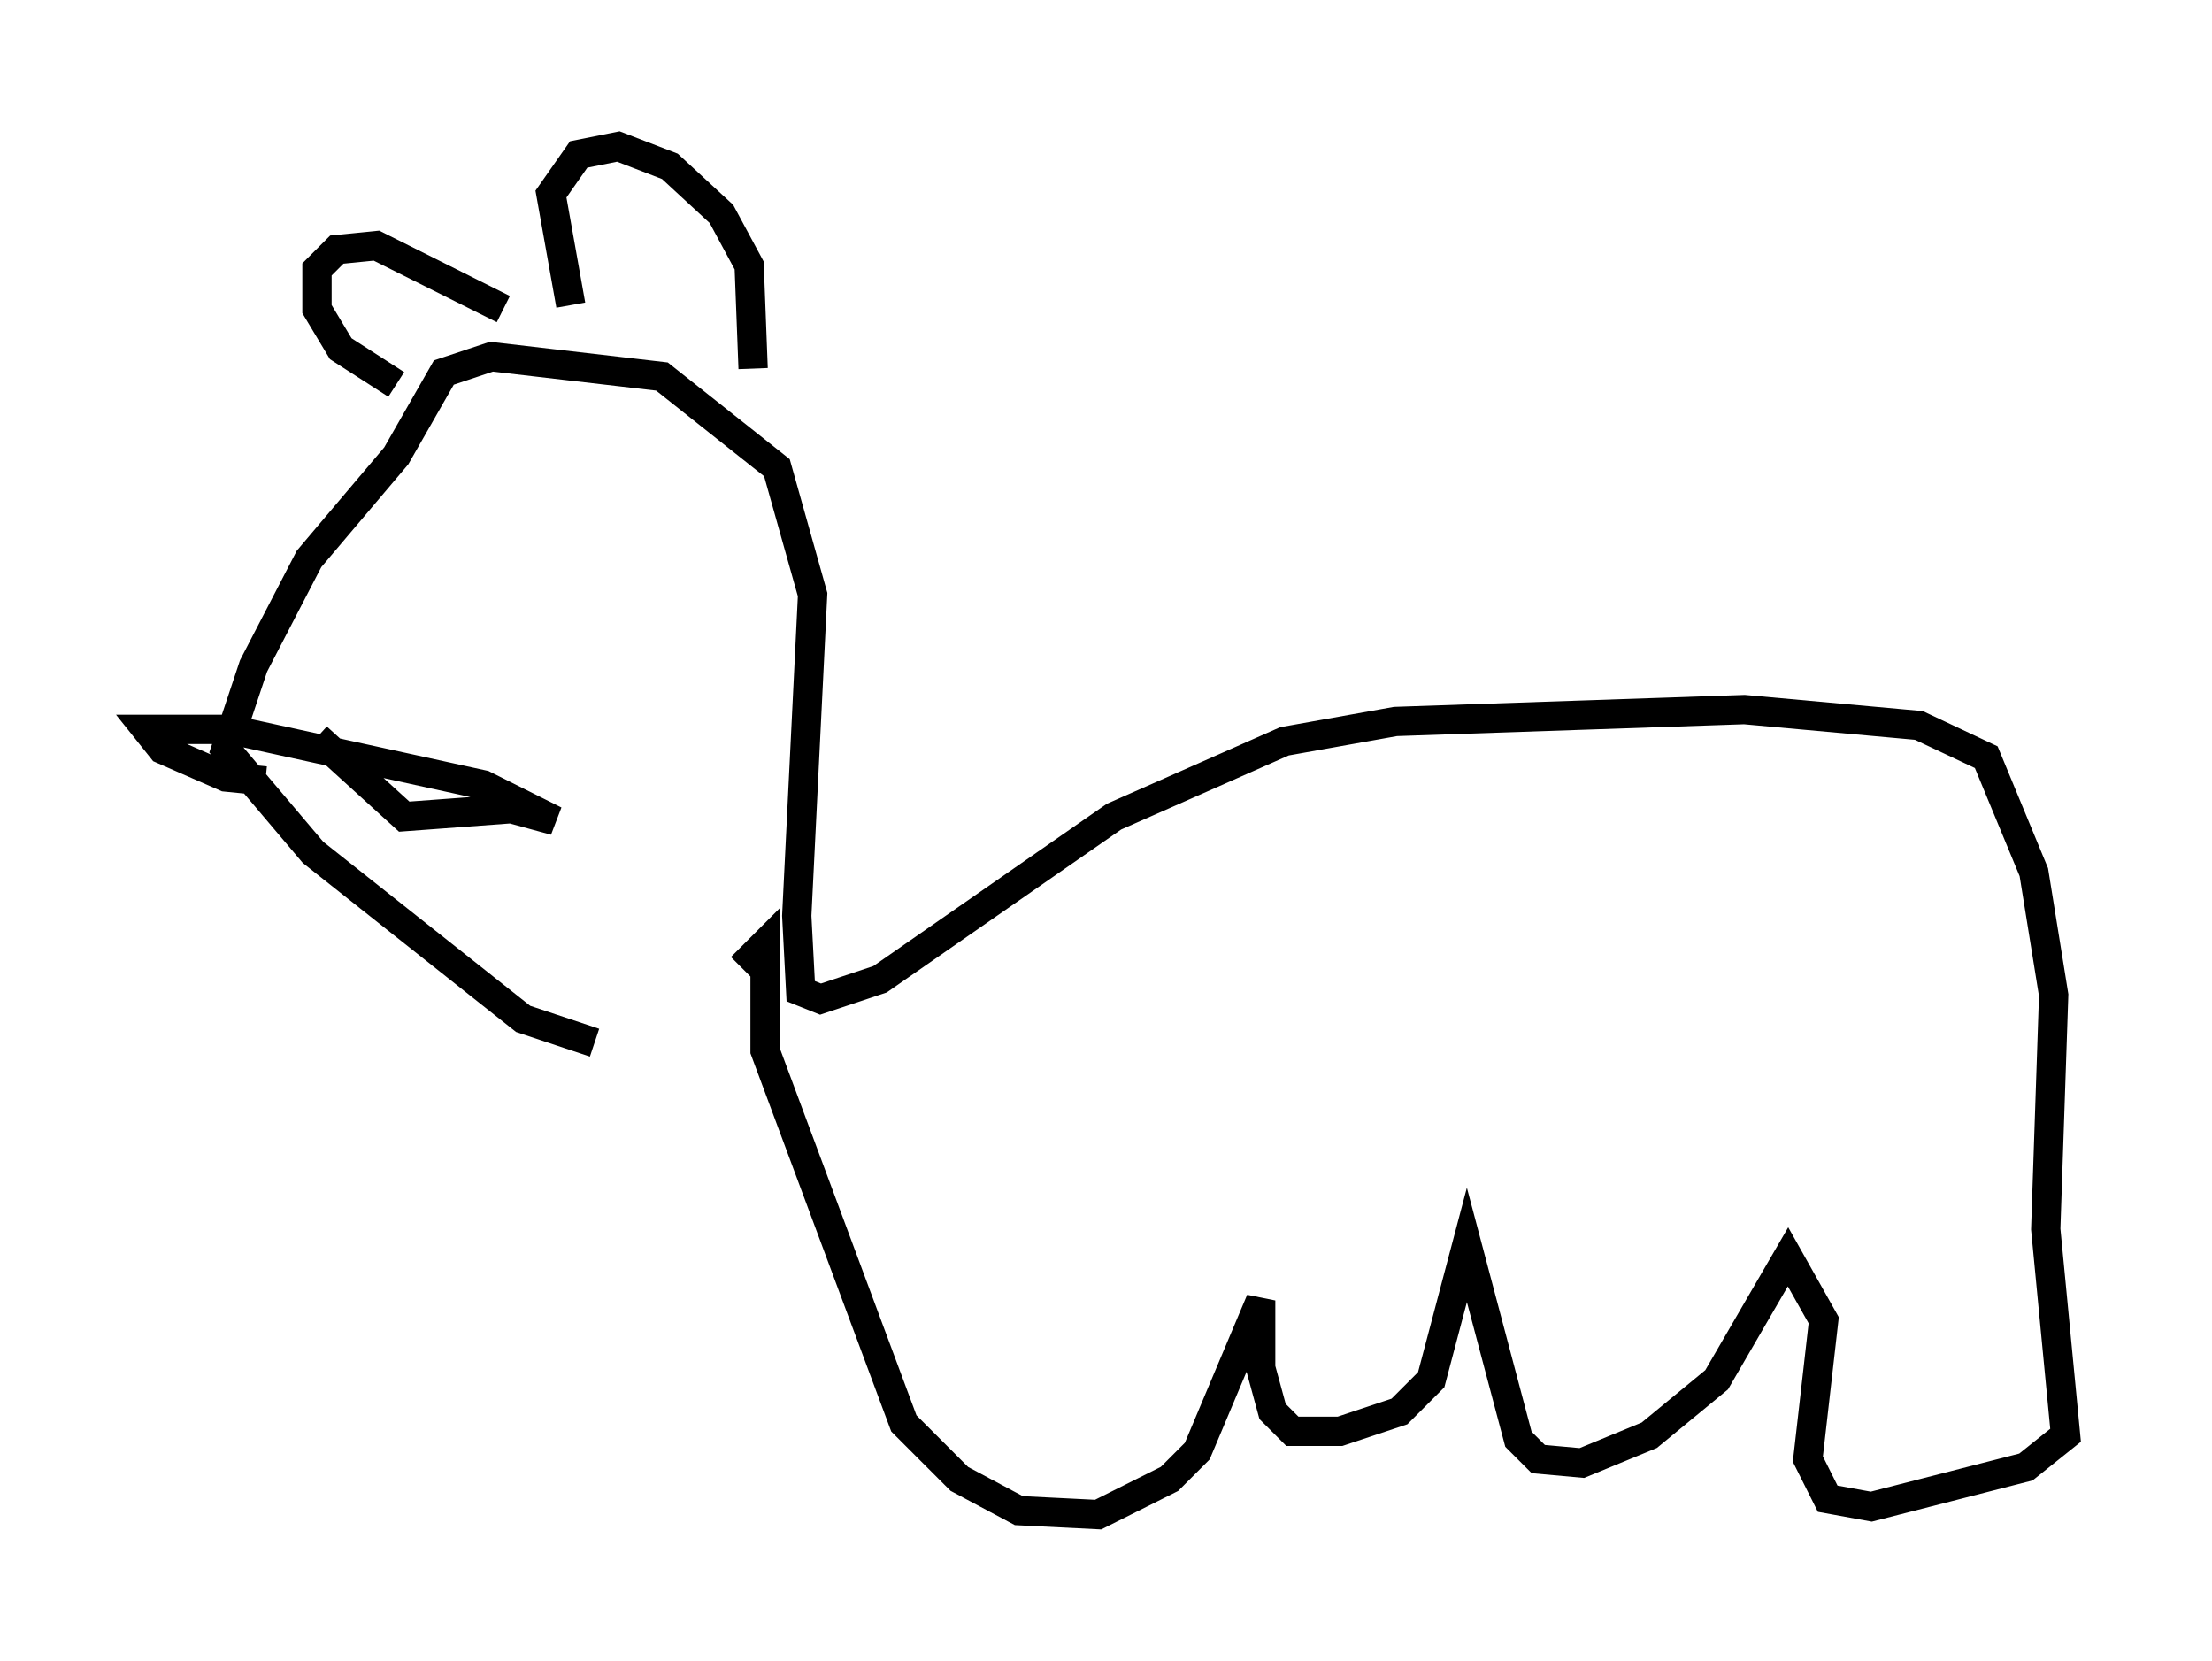 <?xml version="1.0" encoding="utf-8" ?>
<svg baseProfile="full" height="56.684" version="1.1" width="75.493" xmlns="http://www.w3.org/2000/svg" xmlns:ev="http://www.w3.org/2001/xml-events" xmlns:xlink="http://www.w3.org/1999/xlink"><defs /><rect fill="white" height="56.684" width="75.493" x="0" y="0" /><path d="M26.245, 36.258 m-5.954, -0.677 l-2.436, -0.812 -7.172, -5.683 l-2.977, -3.518 0.947, -2.842 l1.894, -3.654 2.977, -3.518 l1.624, -2.842 1.624, -0.541 l5.819, 0.677 3.924, 3.112 l1.218, 4.33 -0.541, 10.961 l0.135, 2.571 0.677, 0.271 l2.03, -0.677 7.984, -5.548 l5.819, -2.571 3.789, -0.677 l11.908, -0.406 5.954, 0.541 l2.3, 1.083 1.624, 3.924 l0.677, 4.195 -0.271, 7.984 l0.677, 7.036 -1.353, 1.083 l-5.277, 1.353 -1.488, -0.271 l-0.677, -1.353 0.541, -4.736 l-1.218, -2.165 -2.436, 4.195 l-2.3, 1.894 -2.3, 0.947 l-1.488, -0.135 -0.677, -0.677 l-1.759, -6.631 -1.218, 4.601 l-1.083, 1.083 -2.03, 0.677 l-1.624, 0.0 -0.677, -0.677 l-0.406, -1.488 0.0, -2.3 l-2.165, 5.142 -0.947, 0.947 l-2.436, 1.218 -2.706, -0.135 l-2.03, -1.083 -1.894, -1.894 l-4.736, -12.72 0.0, -3.654 l-0.812, 0.812 m-5.819, -22.598 l-0.677, -3.789 0.947, -1.353 l1.353, -0.271 1.759, 0.677 l1.759, 1.624 0.947, 1.759 l0.135, 3.518 m-8.525, -2.03 l-4.33, -2.165 -1.353, 0.135 l-0.677, 0.677 0.0, 1.353 l0.812, 1.353 1.894, 1.218 m-2.706, 12.043 l2.977, 2.706 3.654, -0.271 l1.488, 0.406 -2.436, -1.218 l-8.66, -1.894 -2.842, 0.0 l0.541, 0.677 2.165, 0.947 l1.353, 0.135 " fill="none" stroke="black" stroke-width="1" /></svg>